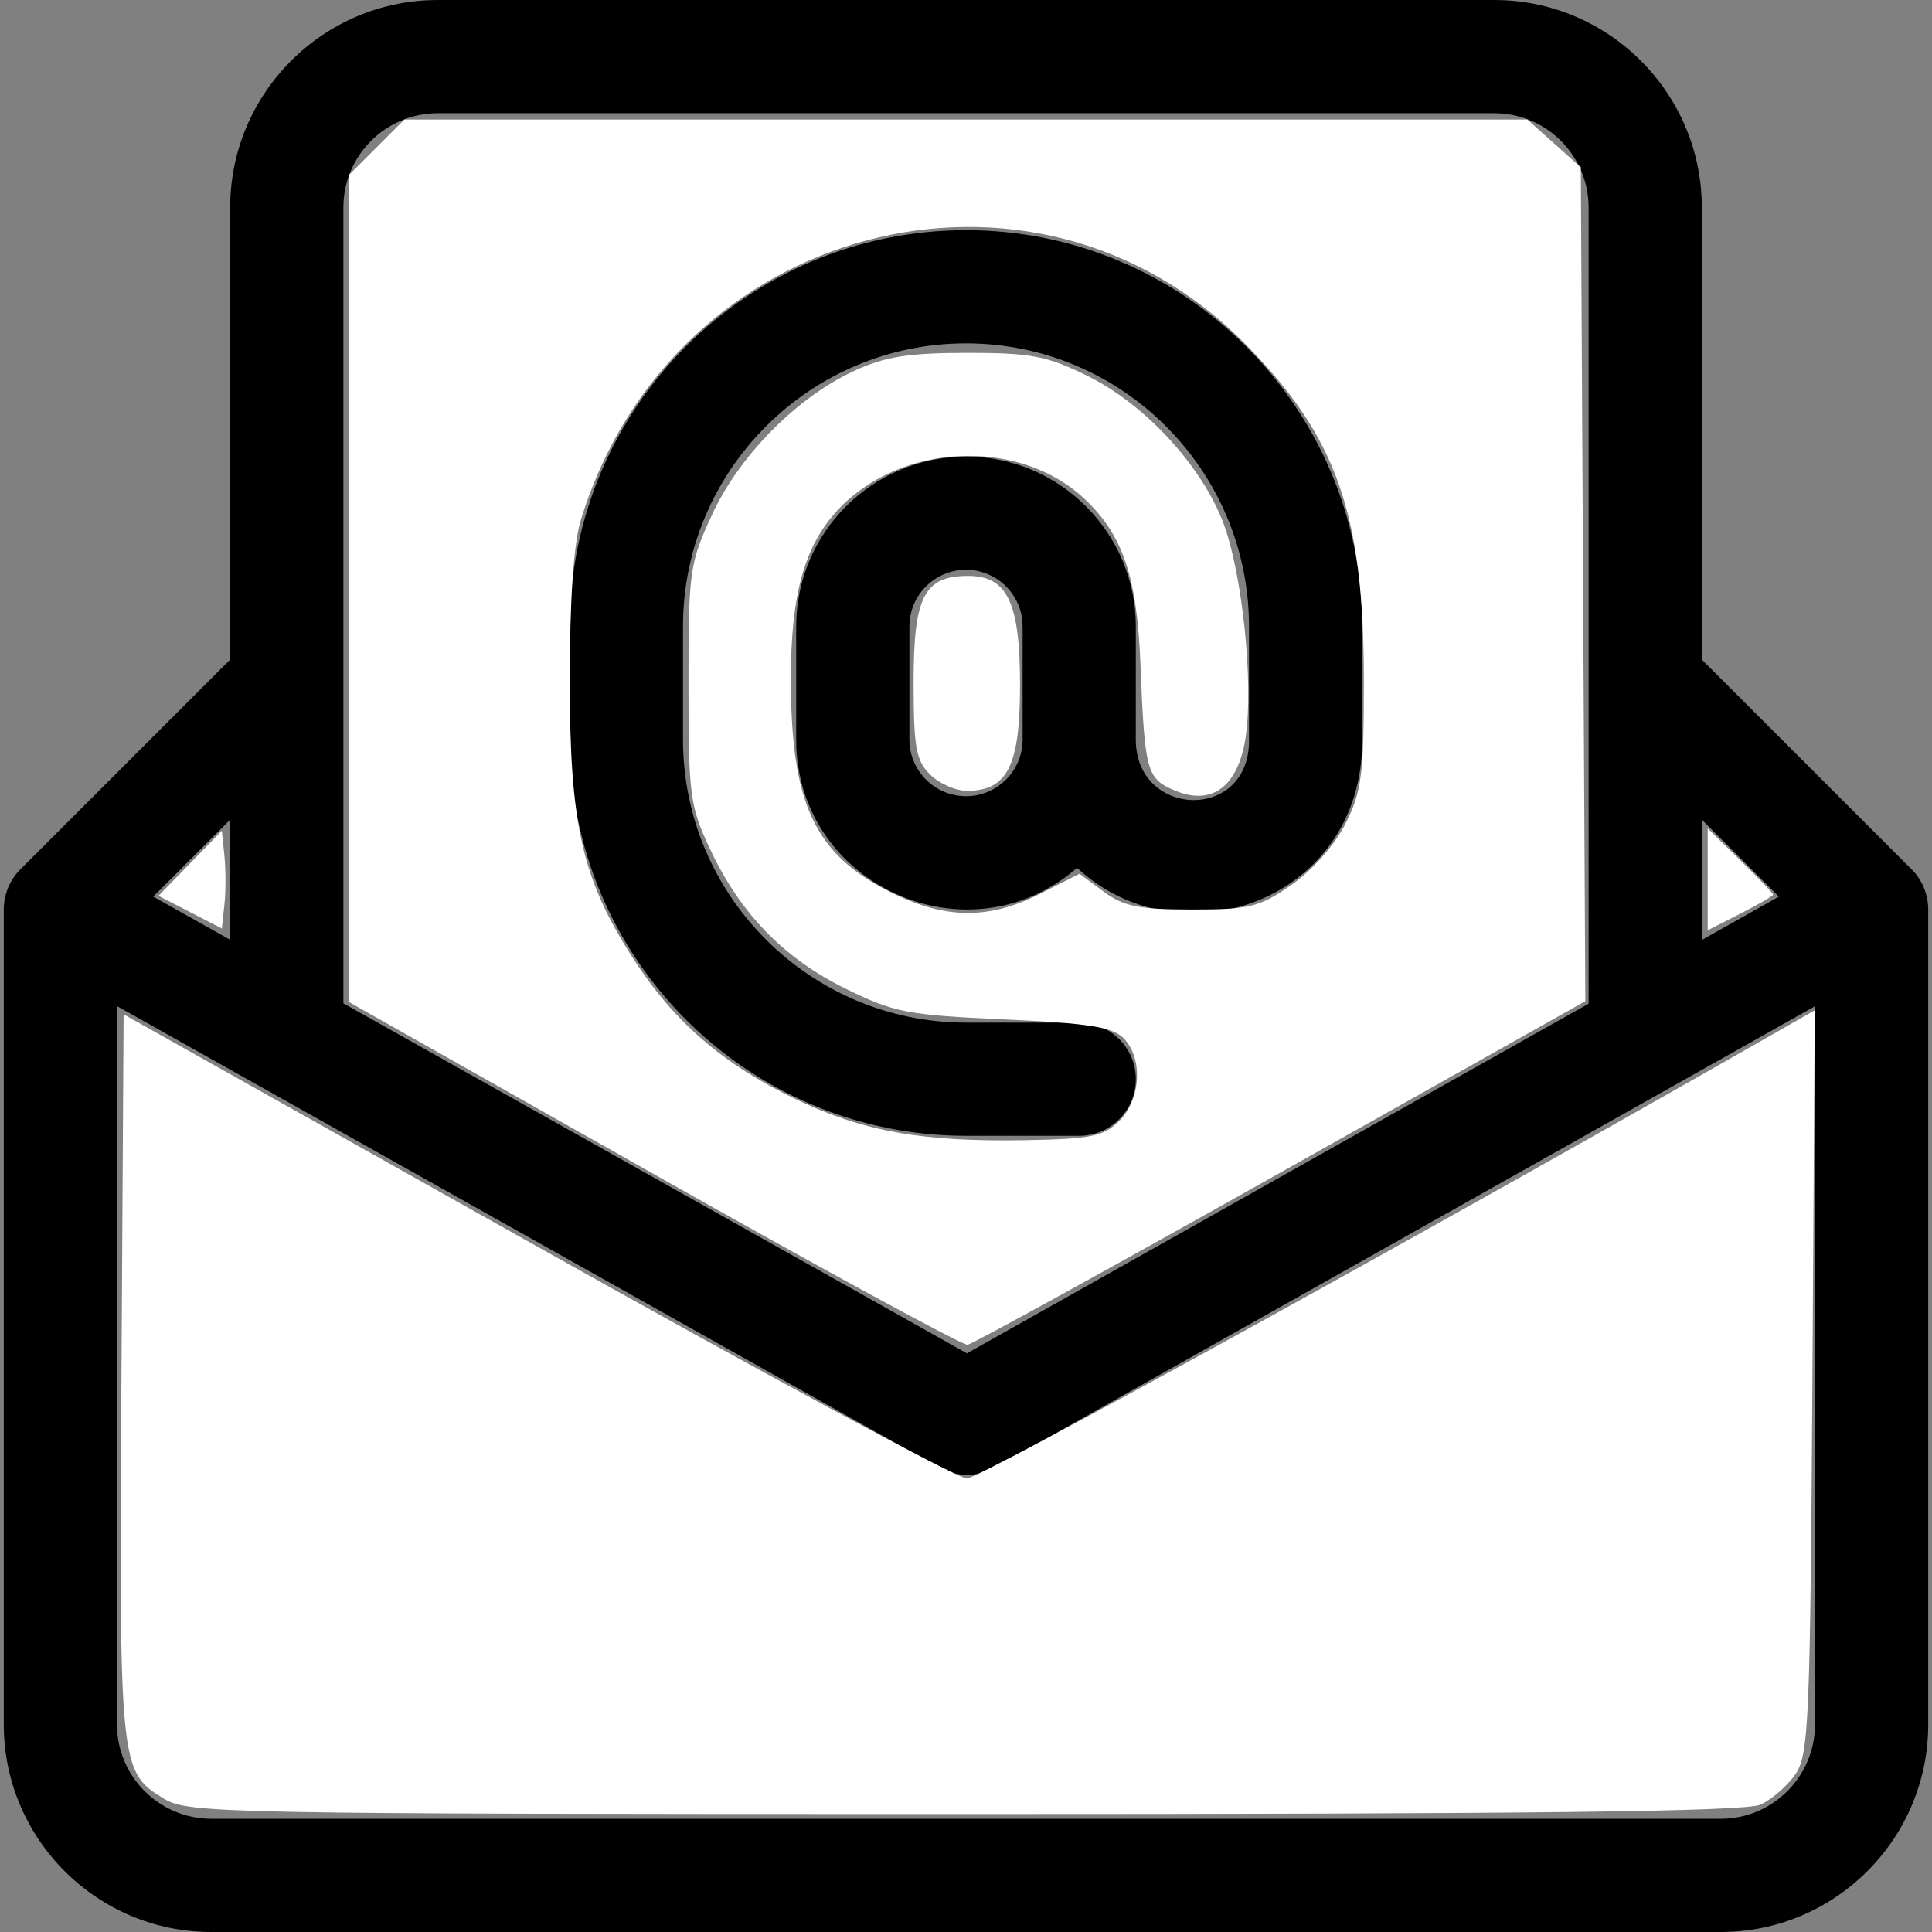 <?xml version="1.0" encoding="UTF-8" standalone="no"?>
<svg
   xmlns:dc="http://purl.org/dc/elements/1.1/"
   xmlns:cc="http://creativecommons.org/ns#"
   xmlns:rdf="http://www.w3.org/1999/02/22-rdf-syntax-ns#"
   xmlns:svg="http://www.w3.org/2000/svg"
   xmlns="http://www.w3.org/2000/svg"
   xmlns:sodipodi="http://sodipodi.sourceforge.net/DTD/sodipodi-0.dtd"
   xmlns:inkscape="http://www.inkscape.org/namespaces/inkscape"
   height="512pt"
   viewBox="-1 0 512 512"
   width="512pt"
   version="1.1"
   id="svg6"
   sodipodi:docname="emailOpen.svg"
   inkscape:version="0.92.4 (5da689c313, 2019-01-14)">
  <rect x="-1" y="0" width="512" height="512" fill="#808080" stroke="none"/>
  <defs
     id="defs10" />
  <sodipodi:namedview
     pagecolor="#ffffff"
     bordercolor="#666666"
     borderopacity="1"
     objecttolerance="10"
     gridtolerance="10"
     guidetolerance="10"
     inkscape:pageopacity="0"
     inkscape:pageshadow="2"
     inkscape:window-width="1920"
     inkscape:window-height="1023"
     id="namedview8"
     showgrid="false"
     inkscape:zoom="0.34570313"
     inkscape:cx="341.33333"
     inkscape:cy="341.33333"
     inkscape:window-x="1920"
     inkscape:window-y="28"
     inkscape:window-maximized="1"
     inkscape:current-layer="svg6" />
  <path
     d="m255 301h30c8.285 0 15-6.715 15-15s-6.715-15-15-15h-30c-41.355 0-75-33.645-75-75v-30c0-41.355 33.645-75 75-75s75 33.645 75 75v30.332c0 21.477-30 20.461-30-.332v-30c0-24.812-20.188-45-45-45s-45 20.188-45 45v30c0 38.441 45.383 59.191 74.438 33.992 27.496 25.484 75.562 8.66 75.562-33.66v-30.332c0-57.898-47.102-105-105-105s-105 47.102-105 105v30c0 57.898 47.102 105 105 105zm0-90c-8.27 0-15-6.73-15-15v-30c0-8.27 6.73-15 15-15s15 6.73 15 15v30c0 8.27-6.73 15-15 15zm0 0"
     id="path2" />
  <path
     d="m505.605 230.395-55.605-55.609v-119.785c0-30.328-24.672-55-55-55h-280c-30.328 0-55 24.672-55 55v119.785c-.434.434-55.629 55.629-55.629 55.629-2.781 2.801-4.371 6.641-4.371 10.59v215.996c0 30.328 24.672 55 55 55h400c30.328 0 55-24.672 55-55v-215.996c0-4.188-1.836-8.141-4.395-10.609zm-35.195 7.227-20.41 11.48v-31.887zm-355.41-207.621h280c13.785 0 25 11.215 25 25v210.977l-164.75 92.672-165.25-92.754c0-5.836 0-204.566 0-210.895 0-13.785 11.215-25 25-25zm-55 219.059-20.395-11.449 20.395-20.395zm420 207.941c0 13.785-11.215 25-25 25h-400c-13.785 0-25-11.215-25-25v-190.379c10.898 6.117 208.84 117.219 217.918 122.312 4.562 2.562 10.133 2.559 14.695-.008l217.387-122.277zm0 0"
     id="path4" />
  <path
     style="fill:#ffffff;stroke-width:2.893"
     d="M 57.912,635.558 C 42.232,625.997 42.087,624.544 42.916,485.969 l 0.763,-127.563 146.044,82.004 c 80.324,45.102 148.685,82.004 151.914,82.004 4.567,0 161.081,-86.261 284.301,-156.69 l 15.299,-8.744 -0.835,131.169 c -0.762,119.721 -1.281,131.824 -5.938,138.678 -2.807,4.13 -8.4,9.011 -12.43,10.847 -5.373,2.448 -80.393,3.336 -281.27,3.328 C 77.854,640.991 66.462,640.772 57.912,635.558 Z"
     id="path14"
     inkscape:connector-curvature="0"
     transform="matrix(0.75,0,0,0.75,-1,0)" />
  <path
     style="fill:#ffffff;stroke-width:2.893"
     d="M 230.979,414.836 123.227,354.019 V 207.961 61.903 l 9.835,-9.835 9.835,-9.835 H 341.288 539.678 l 9.447,8.439 9.447,8.439 0.799,147.326 0.799,147.326 -107.545,60.461 c -59.15,33.253 -108.974,60.678 -110.72,60.945 -1.746,0.266 -51.663,-26.884 -110.926,-60.333 z M 395.543,396.021 c 7.657,-7.663 8.369,-22.272 1.425,-29.225 -3.918,-3.923 -12.51,-5.267 -42.245,-6.608 -34.324,-1.548 -38.829,-2.423 -55.998,-10.875 -21.817,-10.74 -37.178,-26.57 -47.83,-49.286 -7.137,-15.221 -7.623,-18.928 -7.623,-58.2 0,-40.11 0.364,-42.732 8.329,-59.977 9.673,-20.944 30.006,-41.484 50.342,-50.857 10.795,-4.975 19.084,-6.292 39.679,-6.304 22.676,-0.013 28.162,1.03 42.53,8.086 20.433,10.034 40.561,31.852 48.187,52.234 6.65,17.774 10.654,56.492 7.805,75.485 -2.597,17.317 -11.776,24.315 -24.813,18.915 -10.191,-4.221 -10.843,-6.587 -12.356,-44.814 -1.225,-30.953 -6.25,-45.714 -19.89,-58.438 -23.142,-21.586 -64.766,-19.729 -86.909,3.877 -11.923,12.711 -16.747,30.01 -16.729,59.987 0.027,43.675 8.269,61.56 34.494,74.845 19.739,10 35.155,10.265 53.611,0.921 l 13.893,-7.033 8.535,6.31 c 7.062,5.221 12.444,6.31 31.185,6.31 20.485,0 23.848,-0.833 35.193,-8.717 7.333,-5.096 15.246,-14.061 19.051,-21.585 5.762,-11.392 6.508,-17.208 6.508,-50.698 0,-58.887 -9.606,-86.122 -41.917,-118.838 -75.179,-76.123 -202.745,-42.34 -234.763,62.173 -2.552,8.33 -3.907,28.039 -3.907,56.825 0,51.234 4.368,70.245 22.631,98.502 14.286,22.103 31.495,36.968 57.02,49.252 23.914,11.509 44.91,15.263 81.539,14.579 23.232,-0.434 27.501,-1.319 33.024,-6.846 z"
     id="path16"
     inkscape:connector-curvature="0"
     transform="matrix(0.75,0,0,0.75,-1,0)" />
  <path
     style="fill:#ffffff;stroke-width:2.893"
     d="m 67.197,322.31 -11.194,-5.769 11.194,-11.501 11.194,-11.501 0.906,8.855 c 0.499,4.87 0.499,12.641 0,17.269 l -0.906,8.415 z"
     id="path18"
     inkscape:connector-curvature="0"
     transform="matrix(0.75,0,0,0.75,-1,0)" />
  <path
     style="fill:#ffffff;stroke-width:2.893"
     d="m 603.408,310.721 v -18.002 l 11.571,11.298 c 6.364,6.214 11.571,11.659 11.571,12.099 0,0.44 -5.207,3.457 -11.571,6.703 l -11.571,5.903 z"
     id="path20"
     inkscape:connector-curvature="0"
     transform="matrix(0.75,0,0,0.75,-1,0)" />
  <path
     style="fill:#ffffff;stroke-width:2.893"
     d="m 328.606,273.645 c -4.96,-4.96 -5.785,-9.642 -5.785,-32.817 0,-30.062 3.748,-37.33 19.255,-37.33 13.884,0 18.35,9.405 18.35,38.648 0,28.479 -4.441,37.284 -18.802,37.284 -3.977,0 -9.835,-2.603 -13.017,-5.785 z"
     id="path12"
     inkscape:connector-curvature="0"
     transform="matrix(0.75,0,0,0.75,-1,0)" />
</svg>
